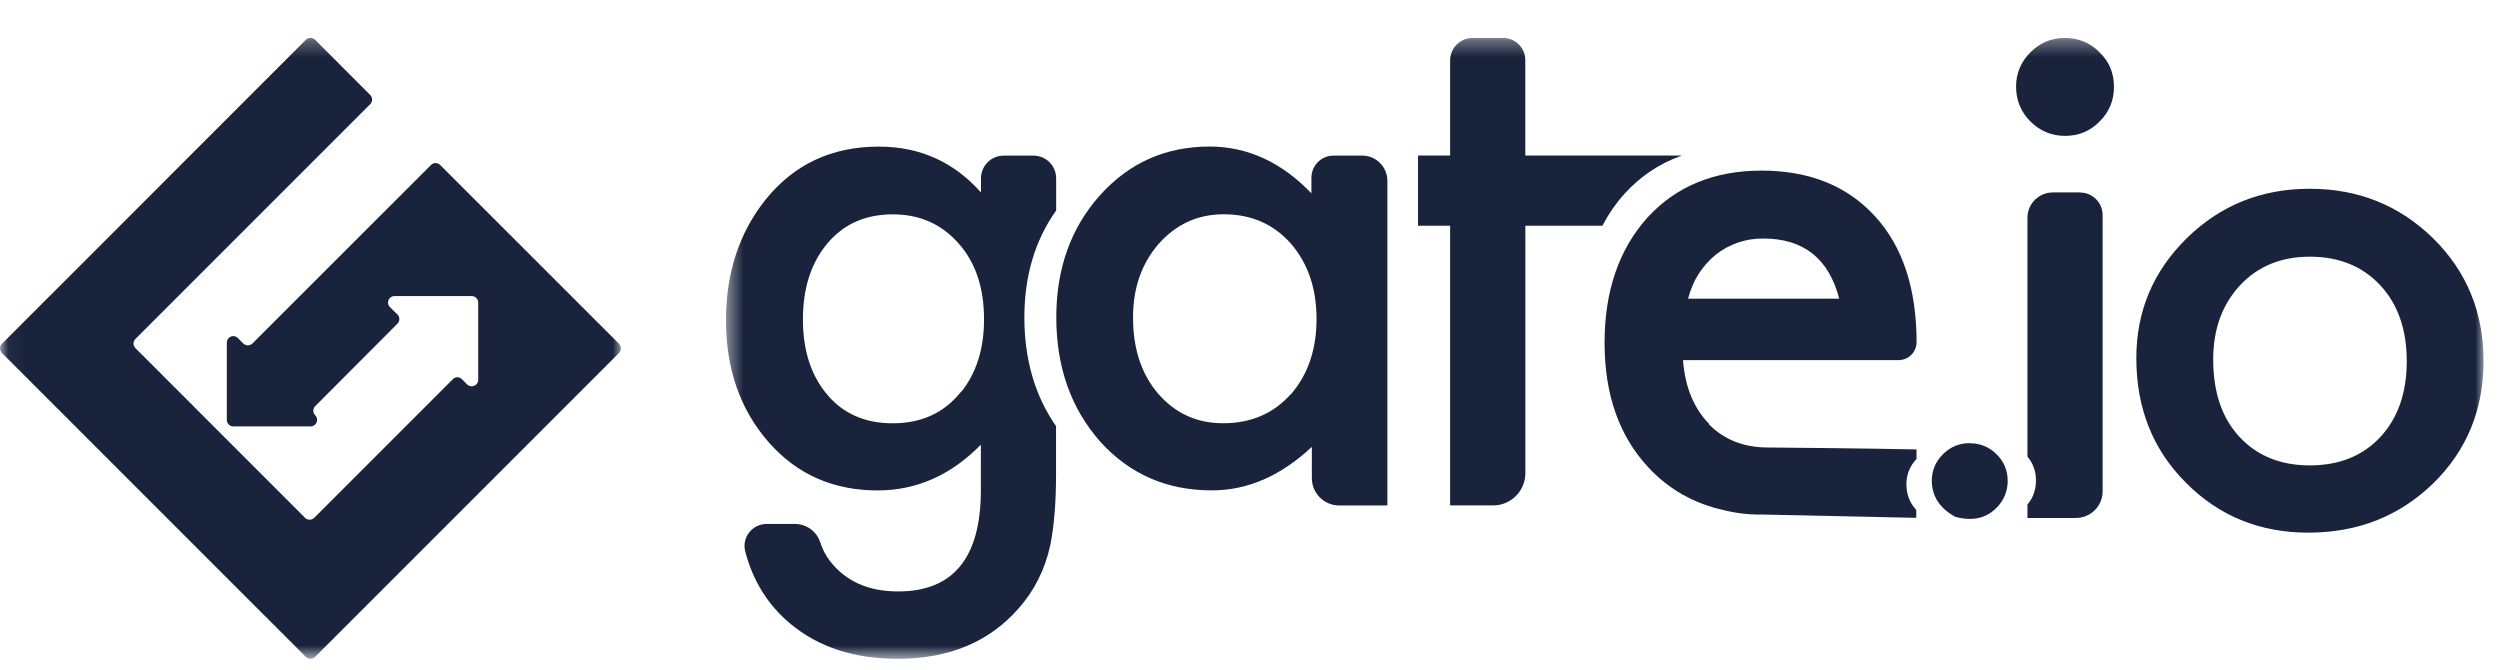 <svg width="153" height="41" viewBox="0 0 153 41" fill="none" xmlns="http://www.w3.org/2000/svg">
<g clip-path="url(#clip0_1_1925)">
<mask id="mask0_1_1925" style="mask-type:luminance" maskUnits="userSpaceOnUse" x="0" y="2" width="39" height="39">
<path d="M38.037 2.279H0.038V40.279H38.037V2.279Z" fill="white"/>
</mask>
<g mask="url(#mask0_1_1925)">
<g clip-path="url(#clip1_1_1925)">
<path d="M14.887 21.018L14.557 20.688C14.401 20.532 14.149 20.532 13.996 20.688C13.922 20.762 13.881 20.862 13.881 20.966V25.698C13.881 25.916 14.06 26.095 14.278 26.095H19.01C19.229 26.095 19.407 25.916 19.407 25.698C19.407 25.594 19.366 25.49 19.292 25.416C19.136 25.26 19.136 25.011 19.292 24.855L24.324 19.808C24.48 19.652 24.48 19.404 24.324 19.248L23.864 18.795C23.708 18.639 23.708 18.391 23.864 18.235C23.938 18.16 24.038 18.12 24.142 18.12H28.87C29.089 18.12 29.267 18.298 29.267 18.517V23.245C29.267 23.463 29.089 23.642 28.866 23.642C28.763 23.642 28.662 23.601 28.588 23.527L28.269 23.207C28.121 23.052 27.876 23.048 27.724 23.196L19.229 31.691C19.073 31.843 18.825 31.843 18.669 31.691L8.289 21.307C8.133 21.155 8.133 20.903 8.285 20.747L22.658 6.374C22.81 6.218 22.81 5.97 22.658 5.814L19.281 2.433C19.125 2.281 18.877 2.281 18.721 2.433L0.117 21.04C-0.039 21.196 -0.039 21.445 0.117 21.601L18.721 40.204C18.877 40.356 19.125 40.356 19.281 40.204L37.884 21.601C38.036 21.445 38.036 21.196 37.884 21.04L26.937 10.096C26.781 9.941 26.532 9.941 26.376 10.096L15.451 21.018C15.295 21.174 15.047 21.174 14.887 21.018Z" fill="#19233C"/>
</g>
</g>
<mask id="mask1_1_1925" style="mask-type:luminance" maskUnits="userSpaceOnUse" x="44" y="2" width="108" height="39">
<path d="M151.998 2.319H44.438V40.316H151.998V2.319Z" fill="white"/>
</mask>
<g mask="url(#mask1_1_1925)">
<g clip-path="url(#clip2_1_1925)">
<path d="M120.539 27.121C119.905 27.121 119.36 27.349 118.906 27.8C118.455 28.255 118.227 28.791 118.227 29.414C118.227 30.365 118.704 31.099 119.662 31.629C120.706 31.912 121.553 31.726 122.186 31.077C122.63 30.645 122.876 30.052 122.869 29.429C122.869 28.788 122.641 28.24 122.19 27.804C121.761 27.36 121.165 27.118 120.55 27.129L120.539 27.121ZM83.334 9.524H81.608C80.866 9.524 80.262 10.128 80.259 10.87V11.832C78.432 9.923 76.34 8.968 74.025 8.968C71.341 8.968 69.104 9.964 67.314 11.955C65.536 13.946 64.645 16.436 64.645 19.419C64.645 22.457 65.539 24.992 67.329 27.024C69.133 29.019 71.415 30.014 74.17 30.011C76.351 30.011 78.391 29.123 80.285 27.349V29.261C80.285 30.186 81.034 30.935 81.959 30.935H84.908V11.067C84.908 10.214 84.214 9.52 83.361 9.52L83.334 9.524ZM78.972 24.146C77.921 25.32 76.545 25.906 74.841 25.902C73.246 25.902 71.926 25.298 70.874 24.087C69.849 22.886 69.338 21.328 69.342 19.419C69.342 17.625 69.864 16.13 70.916 14.919C71.986 13.718 73.302 13.114 74.894 13.114C76.568 13.114 77.932 13.707 78.991 14.896C80.046 16.108 80.572 17.651 80.572 19.516C80.572 21.38 80.05 22.923 78.998 24.135L78.972 24.146ZM64.637 12.887V10.915C64.637 10.147 64.018 9.524 63.25 9.524H61.427C60.659 9.524 60.036 10.147 60.036 10.915V11.776C58.374 9.908 56.29 8.972 53.777 8.972C50.913 8.972 48.609 10.05 46.865 12.201C45.239 14.233 44.43 16.701 44.43 19.605C44.43 22.591 45.303 25.078 47.047 27.069C48.777 29.034 50.999 30.014 53.713 30.014C56.088 30.014 58.202 29.082 60.029 27.215V29.996C60.029 34.127 58.344 36.196 54.97 36.196C53.139 36.196 51.752 35.573 50.791 34.332C50.522 33.977 50.317 33.579 50.187 33.157C49.959 32.501 49.336 32.061 48.639 32.065H46.92C46.037 32.065 45.385 32.896 45.608 33.746C46.082 35.562 47.006 37.038 48.374 38.176C50.09 39.607 52.278 40.319 54.936 40.319C58.087 40.319 60.559 39.283 62.359 37.21C63.314 36.133 63.955 34.843 64.283 33.344C64.402 32.717 64.488 32.087 64.537 31.45C64.6 30.734 64.63 29.906 64.63 28.967V26.081C63.34 24.228 62.695 22.01 62.691 19.43C62.691 16.902 63.336 14.717 64.626 12.898L64.637 12.887ZM58.81 23.982C57.788 25.265 56.398 25.906 54.638 25.906C52.882 25.906 51.502 25.276 50.507 24.005C49.594 22.852 49.139 21.369 49.139 19.553C49.139 17.711 49.597 16.216 50.511 15.053C51.521 13.759 52.897 13.118 54.642 13.118C56.278 13.118 57.621 13.711 58.668 14.9C59.701 16.063 60.223 17.607 60.223 19.542C60.223 21.357 59.749 22.841 58.81 24.008V23.982ZM102.889 9.539V9.52H93.349V3.682C93.349 2.932 92.741 2.321 91.991 2.321H90.127C89.367 2.321 88.748 2.94 88.748 3.7V9.52H86.783V13.815H88.748V30.932H91.376C92.469 30.932 93.352 30.048 93.352 28.956V13.815H98.068C98.438 13.107 98.892 12.447 99.425 11.854C100.399 10.784 101.551 10.012 102.882 9.539H102.889ZM126.37 2.321C125.549 2.321 124.848 2.615 124.263 3.201C123.678 3.786 123.387 4.483 123.383 5.289C123.383 6.135 123.678 6.851 124.263 7.436C124.852 8.021 125.561 8.316 126.388 8.316C127.22 8.316 127.921 8.021 128.495 7.436C129.087 6.851 129.375 6.142 129.375 5.311C129.375 4.48 129.087 3.775 128.495 3.205C127.939 2.627 127.171 2.31 126.37 2.321ZM127.298 11.776H125.635C124.778 11.776 124.08 12.469 124.08 13.327V27.945C124.431 28.359 124.602 28.848 124.602 29.407C124.602 29.966 124.431 30.465 124.08 30.879V31.7H127.041C127.943 31.703 128.677 30.976 128.681 30.074V30.059V13.163C128.681 12.402 128.062 11.783 127.302 11.783L127.298 11.776ZM148.922 14.598C146.849 12.566 144.329 11.552 141.357 11.552C138.397 11.552 135.888 12.562 133.83 14.579C131.772 16.6 130.743 19.046 130.743 21.92C130.743 24.977 131.753 27.517 133.77 29.534C135.791 31.577 138.293 32.598 141.275 32.598C144.288 32.598 146.83 31.595 148.903 29.593C150.965 27.572 151.994 25.075 151.994 22.088C151.994 19.128 150.972 16.63 148.922 14.598ZM145.674 26.748C144.597 27.904 143.158 28.482 141.361 28.482C139.571 28.482 138.136 27.901 137.044 26.726C135.981 25.57 135.448 23.997 135.448 22.006C135.448 20.149 135.996 18.64 137.088 17.465C138.181 16.294 139.601 15.709 141.365 15.709C143.147 15.709 144.586 16.294 145.678 17.465C146.756 18.625 147.293 20.172 147.293 22.107C147.293 24.042 146.752 25.589 145.674 26.748Z" fill="#19233C"/>
<path d="M104.6 25.947C103.657 24.981 103.124 23.68 103.001 22.04H116.192C116.792 22.04 117.284 21.559 117.295 20.955C117.295 17.67 116.449 15.098 114.76 13.245C113.056 11.377 110.737 10.441 107.807 10.441C104.902 10.441 102.572 11.403 100.812 13.327C99.071 15.277 98.199 17.827 98.199 20.977C98.199 24.154 99.097 26.704 100.898 28.624C102.143 29.959 103.687 30.823 105.518 31.226C106.289 31.416 107.083 31.506 107.881 31.491C111.158 31.558 114.01 31.625 117.276 31.692V31.211C116.874 30.775 116.672 30.249 116.672 29.638C116.672 29.045 116.878 28.527 117.291 28.087V27.505C114.708 27.446 108.444 27.386 108.198 27.386C106.725 27.386 105.521 26.913 104.578 25.962L104.6 25.947ZM103.967 16.746C104.25 16.309 104.6 15.922 104.999 15.59C105.831 14.934 106.86 14.583 107.919 14.598C110.375 14.598 111.923 15.825 112.56 18.278H103.31C103.463 17.704 103.68 17.193 103.967 16.746Z" fill="#19233C"/>
</g>
</g>
</g>
<defs>
<clipPath id="clip0_1_1925">
<rect width="152.053" height="40" fill="white" transform="translate(0 0.92)"/>
</clipPath>
<clipPath id="clip1_1_1925">
<rect width="37.997" height="38.001" fill="white" transform="matrix(1 0 0 -1 -0.001 40.319)"/>
</clipPath>
<clipPath id="clip2_1_1925">
<rect width="107.56" height="37.998" fill="white" transform="matrix(1 0 0 -1 44.434 40.319)"/>
</clipPath>
</defs>
</svg>
